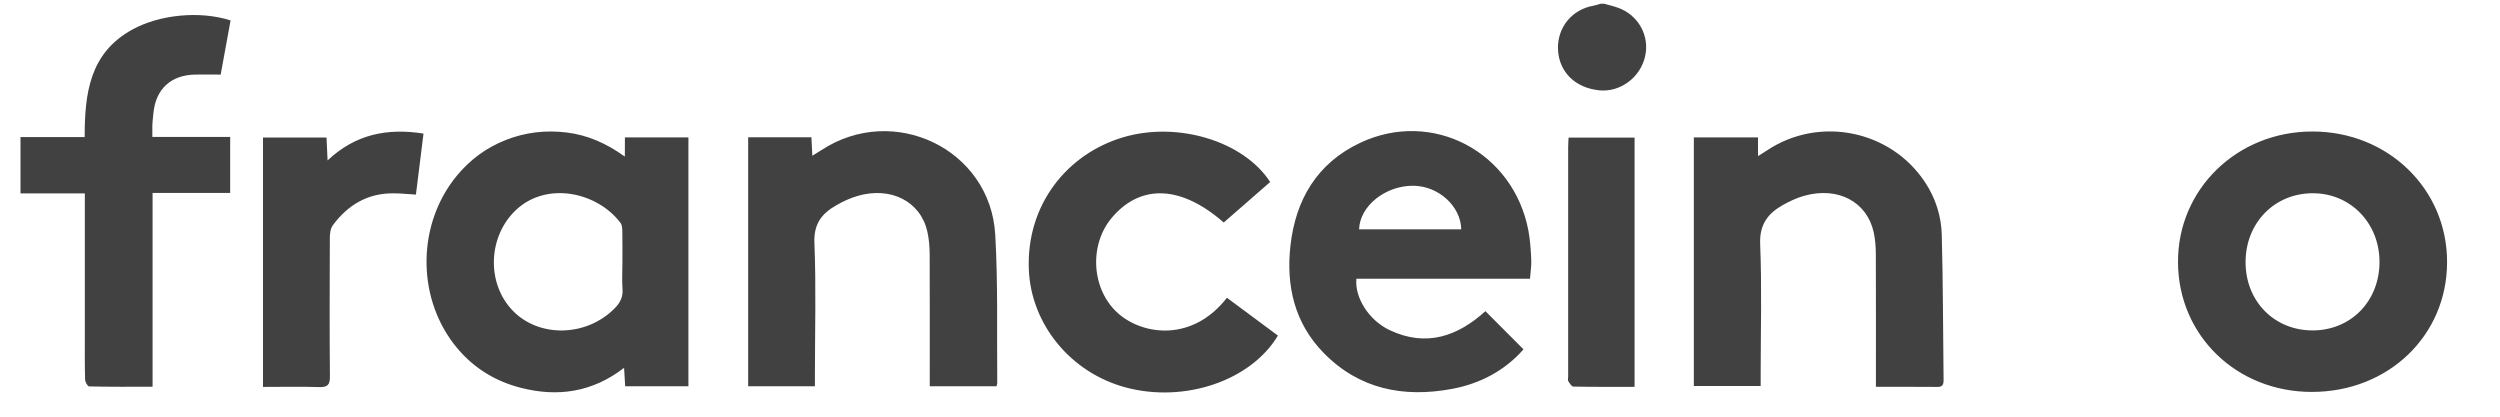 <svg width="30" height="5" viewBox="0 0 30 5" fill="none" xmlns="http://www.w3.org/2000/svg">
<path d="M19.416 0.093C19.362 0.073 19.306 0.061 19.25 0.045H19.206C19.179 0.053 19.152 0.063 19.124 0.068C18.863 0.112 18.685 0.331 18.696 0.594C18.708 0.864 18.902 1.055 19.192 1.084C19.443 1.109 19.684 0.93 19.741 0.677C19.769 0.557 19.751 0.431 19.691 0.324C19.631 0.216 19.533 0.134 19.416 0.093ZM7.498 1.879C7.272 1.717 7.05 1.621 6.801 1.59C6.548 1.559 6.304 1.587 6.067 1.681C5.833 1.773 5.638 1.919 5.48 2.111C5.012 2.68 4.997 3.536 5.441 4.121C5.648 4.393 5.921 4.57 6.251 4.654C6.693 4.767 7.108 4.708 7.489 4.414L7.502 4.635H8.261V1.649H7.499L7.498 1.879ZM7.37 3.706C7.034 4.04 6.475 4.054 6.159 3.734C5.834 3.406 5.852 2.833 6.198 2.514C6.569 2.173 7.168 2.308 7.445 2.673C7.465 2.698 7.467 2.741 7.468 2.776C7.47 2.9 7.469 3.024 7.469 3.148C7.469 3.254 7.462 3.36 7.47 3.465C7.479 3.566 7.439 3.638 7.37 3.706ZM27.754 1.578C26.847 1.575 26.131 2.27 26.136 3.148C26.14 4.026 26.839 4.703 27.741 4.703C28.66 4.704 29.365 4.027 29.365 3.144C29.366 2.269 28.658 1.58 27.754 1.578ZM27.751 3.965C27.291 3.965 26.947 3.615 26.947 3.147C26.946 2.675 27.294 2.318 27.755 2.319C28.207 2.319 28.555 2.679 28.554 3.145C28.553 3.615 28.21 3.965 27.751 3.965ZM16.324 1.713C15.803 1.958 15.546 2.399 15.485 2.951C15.432 3.43 15.534 3.877 15.883 4.234C16.309 4.67 16.84 4.775 17.423 4.667C17.768 4.603 18.063 4.442 18.282 4.192L17.825 3.734C17.495 4.033 17.118 4.17 16.677 3.962C16.425 3.844 16.254 3.568 16.277 3.345H18.36C18.366 3.259 18.379 3.187 18.375 3.115C18.37 2.999 18.362 2.882 18.341 2.768C18.162 1.821 17.187 1.307 16.324 1.713ZM16.309 2.752C16.318 2.471 16.625 2.227 16.959 2.229C17.26 2.231 17.529 2.472 17.535 2.752H16.309ZM23.1 2.186C22.688 1.562 21.833 1.388 21.207 1.803C21.176 1.823 21.145 1.843 21.096 1.874V1.649H20.326V4.632H21.128V4.492C21.128 3.971 21.143 3.449 21.122 2.929C21.112 2.693 21.216 2.56 21.398 2.458C21.478 2.414 21.562 2.374 21.649 2.35C22.053 2.236 22.401 2.418 22.484 2.785C22.503 2.87 22.509 2.959 22.51 3.045C22.512 3.53 22.511 4.015 22.511 4.5V4.642C22.771 4.642 23.01 4.641 23.249 4.643C23.309 4.644 23.323 4.616 23.323 4.562C23.316 3.979 23.317 3.396 23.301 2.814C23.295 2.591 23.226 2.377 23.1 2.186ZM11.943 2.817C11.885 1.789 10.723 1.232 9.856 1.802C9.824 1.823 9.792 1.842 9.748 1.869L9.737 1.647H8.978V4.635H9.779V4.5C9.779 3.972 9.794 3.443 9.773 2.915C9.763 2.686 9.862 2.561 10.038 2.462C10.117 2.417 10.201 2.377 10.288 2.352C10.688 2.234 11.046 2.416 11.128 2.778C11.148 2.866 11.155 2.958 11.156 3.048C11.158 3.537 11.157 4.025 11.157 4.513V4.635H11.958C11.962 4.618 11.967 4.608 11.967 4.597C11.961 4.004 11.977 3.409 11.943 2.817ZM1.842 1.348C1.873 1.066 2.051 0.902 2.338 0.895C2.436 0.893 2.534 0.895 2.648 0.895L2.767 0.245C2.395 0.126 1.913 0.176 1.589 0.354C1.074 0.636 1.016 1.123 1.016 1.645H0.246V2.321H1.018V4.005C1.018 4.187 1.016 4.369 1.021 4.551C1.021 4.582 1.052 4.637 1.069 4.637C1.318 4.643 1.566 4.641 1.831 4.641V2.315H2.762V1.643H2.104C2.085 1.643 2.067 1.643 2.049 1.643V1.643H1.828V1.532C1.827 1.489 1.833 1.43 1.842 1.348ZM13.425 3.767C13.096 3.483 13.06 2.935 13.351 2.602C13.697 2.204 14.178 2.227 14.685 2.67L15.242 2.184C14.922 1.691 14.129 1.453 13.476 1.648C12.801 1.849 12.314 2.461 12.346 3.235C12.372 3.886 12.843 4.472 13.511 4.65C14.217 4.838 15.012 4.568 15.335 4.027L14.723 3.573C14.316 4.099 13.728 4.027 13.425 3.767ZM3.931 1.925L3.918 1.65H3.156V4.643C3.388 4.643 3.608 4.638 3.828 4.645C3.926 4.648 3.96 4.623 3.959 4.519C3.954 3.965 3.956 3.411 3.958 2.857C3.958 2.805 3.965 2.742 3.994 2.703C4.171 2.464 4.405 2.32 4.712 2.32C4.802 2.319 4.893 2.33 4.991 2.335L5.082 1.603C4.647 1.534 4.264 1.611 3.931 1.925ZM18.818 1.765C18.818 2.683 18.818 3.601 18.818 4.519C18.818 4.538 18.811 4.56 18.819 4.573C18.835 4.599 18.859 4.639 18.881 4.639C19.122 4.644 19.364 4.642 19.615 4.642V1.651H18.823C18.821 1.694 18.818 1.73 18.818 1.765Z" fill="#414141"/>
</svg>
